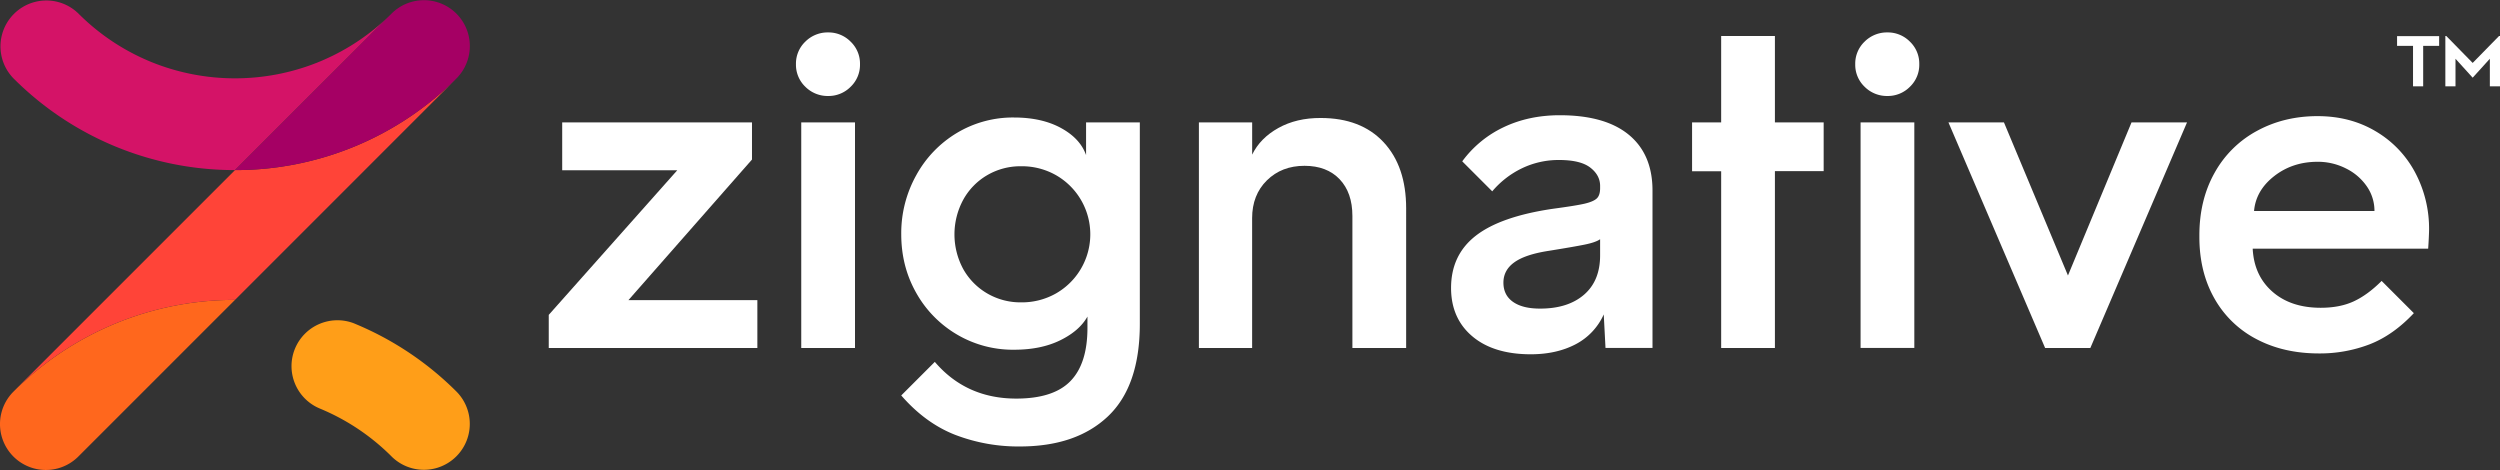 <svg xmlns="http://www.w3.org/2000/svg" viewBox="0 0 2000 376.06"><rect x="0" y="0" width="2000" height="376.06" fill="#333333" stroke="none"/><defs><style>.cls-1{fill:#fff;}.cls-2{fill:#ff9e18;}.cls-3{fill:#ff671d;}.cls-4{fill:#ff4438;}.cls-5{fill:#d41367;}.cls-6{fill:#a50064;}</style></defs><g id="Layer_2" data-name="Layer 2"><g id="Logo"><path class="cls-1" d="M1917.65,28.91h33.66V36.7h-12.77V69.05h-8.12V36.7h-12.77Zm60.49,21.43,21.1-21.54h.76V69.05h-8.12V47l-13.74,15.15L1964.4,47V69.05h-8.12V28.8h.76Z"/><path class="cls-1" d="M449.76,136.23V97.92H601.59v29.72L502.76,240.09H605.89V278.4H439V251.9L541.79,136.23Z"/><path class="cls-1" d="M636.77,51.36a24.29,24.29,0,0,1,7.52-18.08,25.19,25.19,0,0,1,18.27-7.34,24.77,24.77,0,0,1,17.9,7.34A24.29,24.29,0,0,1,688,51.36a24.29,24.29,0,0,1-7.52,18.09,24.77,24.77,0,0,1-17.9,7.34,25.19,25.19,0,0,1-18.27-7.34A24.29,24.29,0,0,1,636.77,51.36ZM684,278.4h-43V97.92h43Z"/><path class="cls-1" d="M765.55,106.33A87.06,87.06,0,0,1,811.2,94q22.21,0,37.61,8.41t20.05,21.67V97.92h43V259.06q0,49.79-25.43,73.95t-70.54,24.17a140.86,140.86,0,0,1-51.75-9.31q-23.82-9.3-43.15-31.51l26.86-26.86q25.06,29.37,65.17,29.37,29.73,0,43.34-14t13.6-42.61v-9q-6.43,11.46-21.84,19t-36.89,7.52a88,88,0,0,1-45.65-12.17A89,89,0,0,1,733,234.35q-12-21.12-12-46.91a95.27,95.27,0,0,1,12-47.26A89.61,89.61,0,0,1,765.55,106.33Zm24.17,128.38a52.6,52.6,0,0,0,27.21,7.17,55.21,55.21,0,0,0,27.93-7.17,54.49,54.49,0,0,0,0-94.53A55.21,55.21,0,0,0,816.93,133a52.6,52.6,0,0,0-27.21,7.17,51.35,51.35,0,0,0-19.16,19.69,58.24,58.24,0,0,0,0,55.33A51.78,51.78,0,0,0,789.72,234.71Z"/><path class="cls-1" d="M1001.73,123.7q6.45-13.24,20.95-21.31t33.84-8q32.22,0,50.31,19.33t18.09,53V278.4h-43V172.76q0-18.62-10.21-29.36t-28.11-10.75q-18.27,0-30.08,11.64t-11.82,30.26V278.4H959.12V97.92h42.61Z"/><path class="cls-1" d="M1160.85,230.42q0-26.5,19.87-41.9T1242.5,167q18.62-2.5,25.42-4.12t9.49-4.12q2.68-2.5,2.68-8.23v-1.79q0-8.6-7.88-14.68T1247.15,128a67.46,67.46,0,0,0-29.55,6.62,71.69,71.69,0,0,0-23.81,18.45l-24-24a87.31,87.31,0,0,1,33.3-27.39q20.06-9.5,44.76-9.49,36.18,0,55.15,15.58t19,44.58v126h-37.6L1283,251.54a50,50,0,0,1-22.74,24q-15.21,7.88-35.63,7.88-29.73,0-46.73-14.33T1160.85,230.42Zm119.24-26.15V191.39q-3.57,2.51-12.35,4.29t-28.83,5q-18.62,2.87-27.39,9.14t-8.78,16.29q0,10,7.7,15.4t21.67,5.37q22.2,0,35.09-11.1T1280.09,204.27Z"/><path class="cls-1" d="M1353.66,97.92h23.27V28.8h43V97.92h39v39h-39V278.4h-43V137h-23.27Z"/><path class="cls-1" d="M1484.19,51.36a24.29,24.29,0,0,1,7.52-18.08A25.2,25.2,0,0,1,1510,25.94a24.75,24.75,0,0,1,17.9,7.34,24.26,24.26,0,0,1,7.52,18.08,24.25,24.25,0,0,1-7.52,18.09,24.75,24.75,0,0,1-17.9,7.34,25.2,25.2,0,0,1-18.27-7.34A24.29,24.29,0,0,1,1484.19,51.36Zm47.27,227h-43V97.92h43Z"/><path class="cls-1" d="M1654.37,220.39l50.85-122.47h44.4L1672.27,278.4H1636.1L1558.75,97.92h44.41Z"/><path class="cls-1" d="M1805.57,104.72q21.66-11.82,48.52-11.81,26.15,0,46.55,12.17a83.62,83.62,0,0,1,31.52,33,95.66,95.66,0,0,1,11.1,45.83q0,1.44-.18,5.55c-.12,2.75-.3,5.91-.54,9.5H1802.16q1.08,21.48,15.76,34.37t38.68,12.89q15.39,0,26.5-5.19t22.2-16.29l25.78,25.78q-16.47,17.55-35.27,24.89a110.84,110.84,0,0,1-40.65,7.34q-28.28,0-50-11.46a81.94,81.94,0,0,1-33.66-32.59q-12-21.12-12-49.06v-1.43q0-28.29,12.17-49.95A84.56,84.56,0,0,1,1805.57,104.72Zm71.26,30.08a49.45,49.45,0,0,0-22.74-5.37q-20.05,0-34.73,11.46t-16.12,27.93h96.33a34.26,34.26,0,0,0-6.09-19.69A43.52,43.52,0,0,0,1876.83,134.8Z"/><path class="cls-2" d="M236,278.88a36.76,36.76,0,0,1,46.25-20.56,1.21,1.21,0,0,1,.42.16c.71.26,1.41.56,2.12.88a4,4,0,0,1,.51.21,250.44,250.44,0,0,1,80,53.82,36.71,36.71,0,0,1-51.63,52.19c-.09-.09-.18-.19-.28-.28l-.3-.3a176.73,176.73,0,0,0-57.19-38.16A36.71,36.71,0,0,1,236,278.88Z"/><path class="cls-3" d="M188,239.92,151.29,276.6l-9.18,9.19L62.65,365.24a36.7,36.7,0,0,1-51.9-51.91A249.82,249.82,0,0,1,188,239.92Z"/><path class="cls-4" d="M365.25,62.67,188,239.92A249.87,249.87,0,0,0,10.75,313.33L188,136.08A249.87,249.87,0,0,0,365.25,62.67Z"/><path class="cls-5" d="M312.53,11.57,277,47.1,233.86,90.22l-9.16,9.16L188,136.08A249.83,249.83,0,0,1,10.75,62.67,36.71,36.71,0,0,1,62.66,10.76a176.46,176.46,0,0,0,55.78,37.75l.21.09c1,.44,2,.85,3.09,1.29A178,178,0,0,0,188,62.67a178,178,0,0,0,66.26-12.78c1-.44,2.07-.85,3.09-1.29l.21-.09A176.42,176.42,0,0,0,312.53,11.57Z"/><path class="cls-6" d="M365.25,62.67A249.87,249.87,0,0,1,188,136.08l36.7-36.7,9.16-9.16L277,47.1l35.55-35.53c.28-.28.53-.53.79-.81l.3-.27.09-.1a36.71,36.71,0,0,1,51.54,52.28Z"/></g></g></svg>